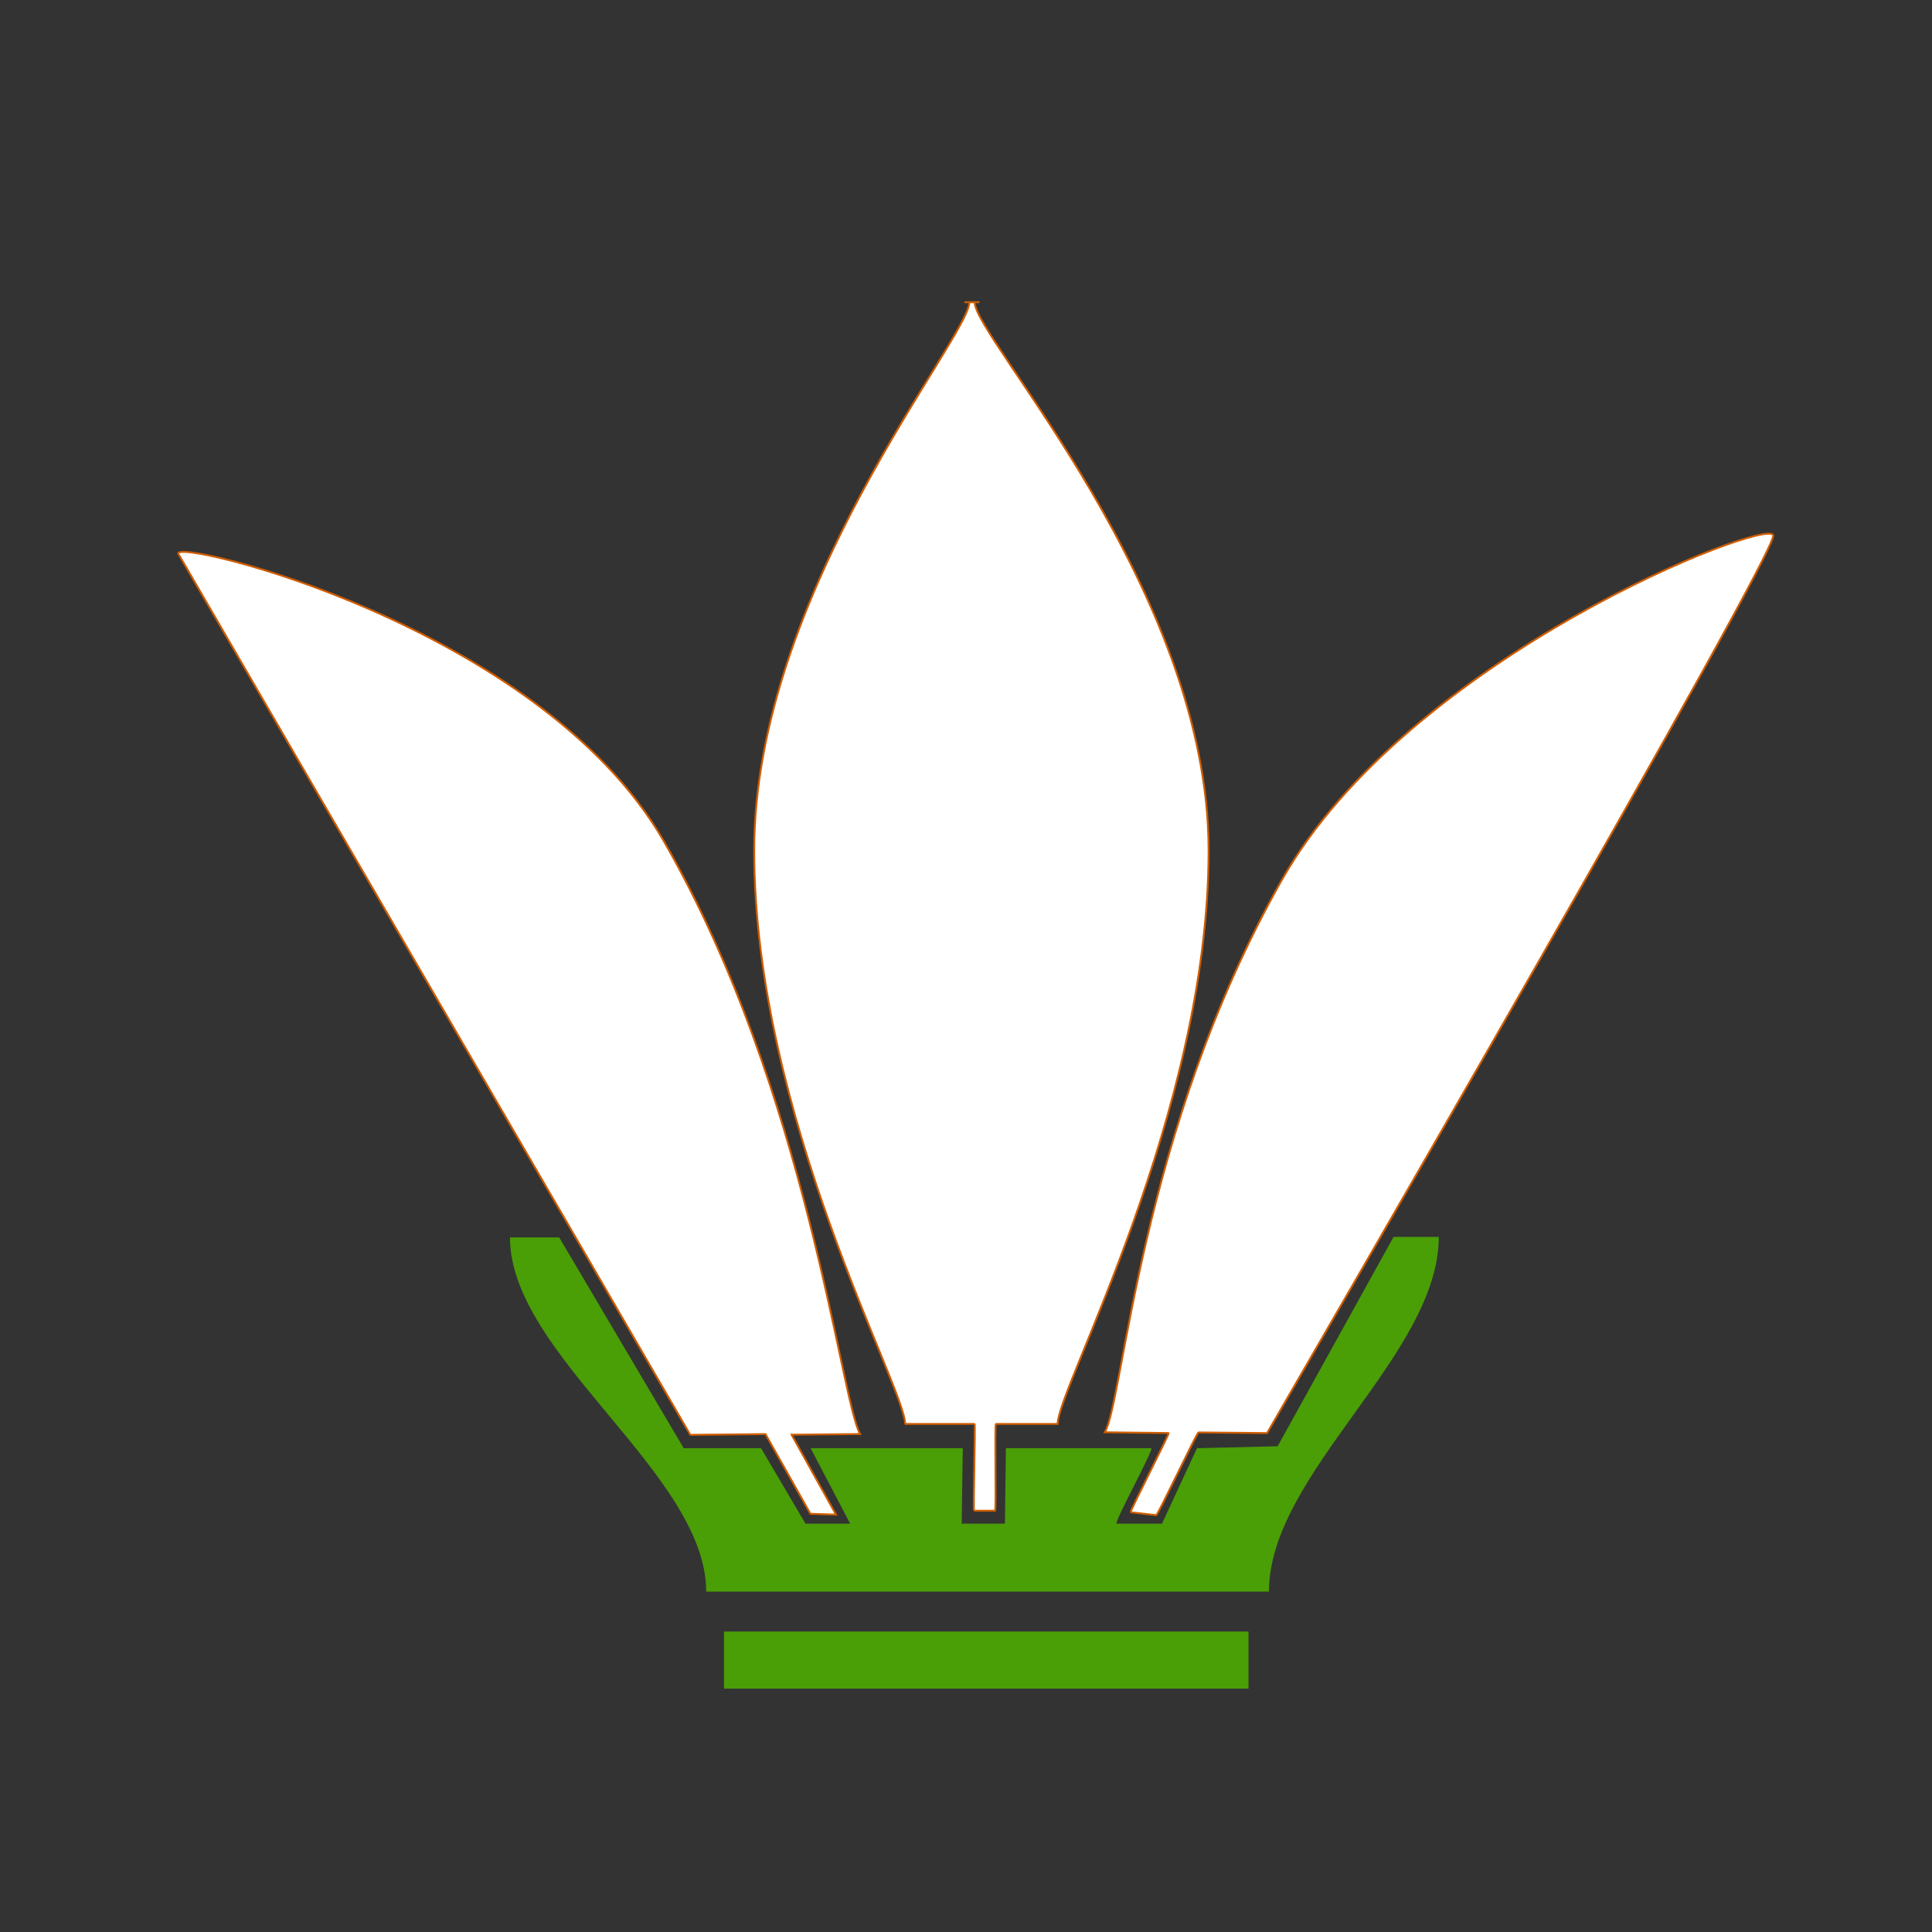<?xml version="1.0" encoding="UTF-8" standalone="no"?>
<!-- Created with Inkscape (http://www.inkscape.org/) -->

<svg
   xmlns:dc="http://purl.org/dc/elements/1.1/"
   xmlns:cc="http://creativecommons.org/ns#"
   xmlns:rdf="http://www.w3.org/1999/02/22-rdf-syntax-ns#"
   xmlns:svg="http://www.w3.org/2000/svg"
   xmlns="http://www.w3.org/2000/svg"
   xmlns:sodipodi="http://sodipodi.sourceforge.net/DTD/sodipodi-0.dtd"
   xmlns:inkscape="http://www.inkscape.org/namespaces/inkscape"
   width="512"
   height="512"
   id="svg2"
   version="1.1"
   inkscape:version="0.48.3.1 r9886"
   sodipodi:docname="shotodol_icon.svg">
  <rect width="100%" height="100%" fill="#333333" stroke="none"/>
  <sodipodi:namedview
     id="base"
     pagecolor="#ffffff"
     bordercolor="#666666"
     borderopacity="1.0"
     inkscape:pageopacity="0.0"
     inkscape:pageshadow="2"
     inkscape:zoom="0.35477555"
     inkscape:cx="-109.94764"
     inkscape:cy="242.82663"
     inkscape:document-units="px"
     inkscape:current-layer="layer1"
     showgrid="false"
     inkscape:window-width="1280"
     inkscape:window-height="750"
     inkscape:window-x="0"
     inkscape:window-y="0"
     inkscape:window-maximized="1" />
  <defs
     id="defs4">
    <inkscape:path-effect
       effect="skeletal"
       id="path-effect3786"
       is_visible="true"
       pattern="m 185.714,142.143 c 0,-2.76 2.24,-5 5,-5 2.76,0 5,2.24 5,5 0,2.76 -2.24,5 -5,5 -2.76,0 -5,-2.24 -5,-5 z"
       copytype="single_stretched"
       prop_scale="1"
       scale_y_rel="false"
       spacing="0"
       normal_offset="0"
       tang_offset="0"
       prop_units="false"
       vertical_pattern="false"
       fuse_tolerance="0" />
    <inkscape:path-effect
       effect="skeletal"
       id="path-effect2991"
       is_visible="true"
       pattern="m 58,5 c 0,-2.76 2.24,-5 5,-5 2.76,0 5,2.24 5,5 0,2.76 -2.24,5 -5,5 -2.76,0 -5,-2.24 -5,-5 z"
       copytype="single_stretched"
       prop_scale="1"
       scale_y_rel="false"
       spacing="0"
       normal_offset="0"
       tang_offset="0"
       prop_units="false"
       vertical_pattern="false"
       fuse_tolerance="0" />
    <inkscape:path-effect
       effect="skeletal"
       id="path-effect2987"
       is_visible="true"
       pattern="M 0,5 C 0,2.24 2.24,0 5,0 7.76,0 10,2.24 10,5 10,7.76 7.76,10 5,10 2.24,10 0,7.76 0,5 z"
       copytype="single_stretched"
       prop_scale="1"
       scale_y_rel="false"
       spacing="0"
       normal_offset="0"
       tang_offset="0"
       prop_units="false"
       vertical_pattern="false"
       fuse_tolerance="0" />
    <inkscape:path-effect
       effect="skeletal"
       id="path-effect3786-3"
       is_visible="true"
       pattern="m 298.026,138.334 c 0,-2.76 2.24,-5 5,-5 2.76,0 5,2.24 5,5 0,2.76 -2.24,5 -5,5 -2.76,0 -5,-2.24 -5,-5 z"
       copytype="single_stretched"
       prop_scale="1"
       scale_y_rel="false"
       spacing="0"
       normal_offset="0"
       tang_offset="0"
       prop_units="false"
       vertical_pattern="false"
       fuse_tolerance="0" />
  </defs>
  <g
     inkscape:label="Layer 1"
     inkscape:groupmode="layer"
     id="layer1">
    <path
       style="fill:#4a9e06;fill-opacity:1;stroke:none"
       d="m 317.212,383.789 -9.279,20 c -1.667,0 -10.333,0 -12,0 -0.952,0 10.095,-20 9.143,-20 -17.5,0 -21,0 -38.5,0 l -0.267,20 c -0.816,0 -10.632,0 -11.448,0 l 0.286,-20 c -12.124,0 -26.314,0 -40.325,0 l 10.475,20 -11.829,0 -11.778,-20 c -7.184,0 -14.124,0 -20.494,0 l -33,-55.859 c -12.349,0 -0.698,0 -13.047,0 0,31.286 52,62.573 52,93.859 98.38,0 50.76,0 149.141,0 0,-31.333 45,-62.667 45,-94 -12.328,0 0.344,0 -11.984,0 -10.24,18.495 -20.479,36.99 -30.719,55.484 z"
       id="path2985"
       inkscape:connector-curvature="0"
       sodipodi:nodetypes="ccssccccccccccccccccc" />
    <path
       style="fill:#4a9e06;fill-opacity:1;stroke:none"
       d="m 191.868,447.508 c 74.333,0 64.667,0 139,0 0,-5.047 0,-10.094 0,-15.141 -74.333,0 -64.667,0 -139,0 0,5.047 0,10.094 0,15.141 z"
       id="path2989"
       inkscape:connector-curvature="0"
       sodipodi:nodetypes="ccccc" />
    <path
       style="fill:#ffffff;stroke:#ce5c00;stroke-width:0.5;stroke-opacity:1;fill-opacity:1"
       d="m 239.868,377.367 c 3.764,0 10.948,0 18.39,0 0.294,0 -0.411,23 -0.116,23 1.179,0 4.362,0 5.536,0 0.422,0 -0.157,-23 0.263,-23 6.692,0 12.931,0 16.35,0 0,-9.609 40,-82.001 40,-151.998 0,-69.092 -62,-135.798 -62,-145.283 -8.141,0 6.719,0 -1.422,0 0,9.392 -57,76.857 -57,145.263 0,70.657 40,142.317 40,152.019 z"
       id="path3784"
       inkscape:connector-curvature="0"
       sodipodi:nodetypes="csssscsccsc" />
    <path
       style="fill:#ffffff;stroke:#ce5c00;stroke-width:0.5;stroke-opacity:1;fill-opacity:1"
       d="m 214.76,401.166 6.794,0.232 -11.773,-21.184 18.159,-0.175 C 222.826,371.18 214.11,289.351 175.945,222.961 142.882,165.446 44.732,142.262 47.286,146.798 c 2.554,4.535 126.101,216.917 135.648,233.453 l 19.926,-0.195 z"
       id="path3784-0"
       inkscape:connector-curvature="0"
       sodipodi:nodetypes="ccccscccc" />
    <path
       style="fill:#ffffff;stroke:#ce5c00;stroke-width:0.5;stroke-opacity:1;fill-opacity:1"
       d="m 306.406,401.533 c 0.366,0.211 10.864,-22.131 11.227,-21.921 l 18.159,0.175 c 9.547,-16.536 135.094,-232.917 134.125,-237.912 -0.969,-4.994 -96.742,32.154 -130.198,91.287 -37.855,66.907 -41.865,137.636 -46.933,146.414 l 16.926,0.195 c 0.255,0.147 -10.356,20.847 -10.101,20.994 z"
       id="path3784-1"
       inkscape:connector-curvature="0"
       sodipodi:nodetypes="ccccscccc" />
  </g>
</svg>
